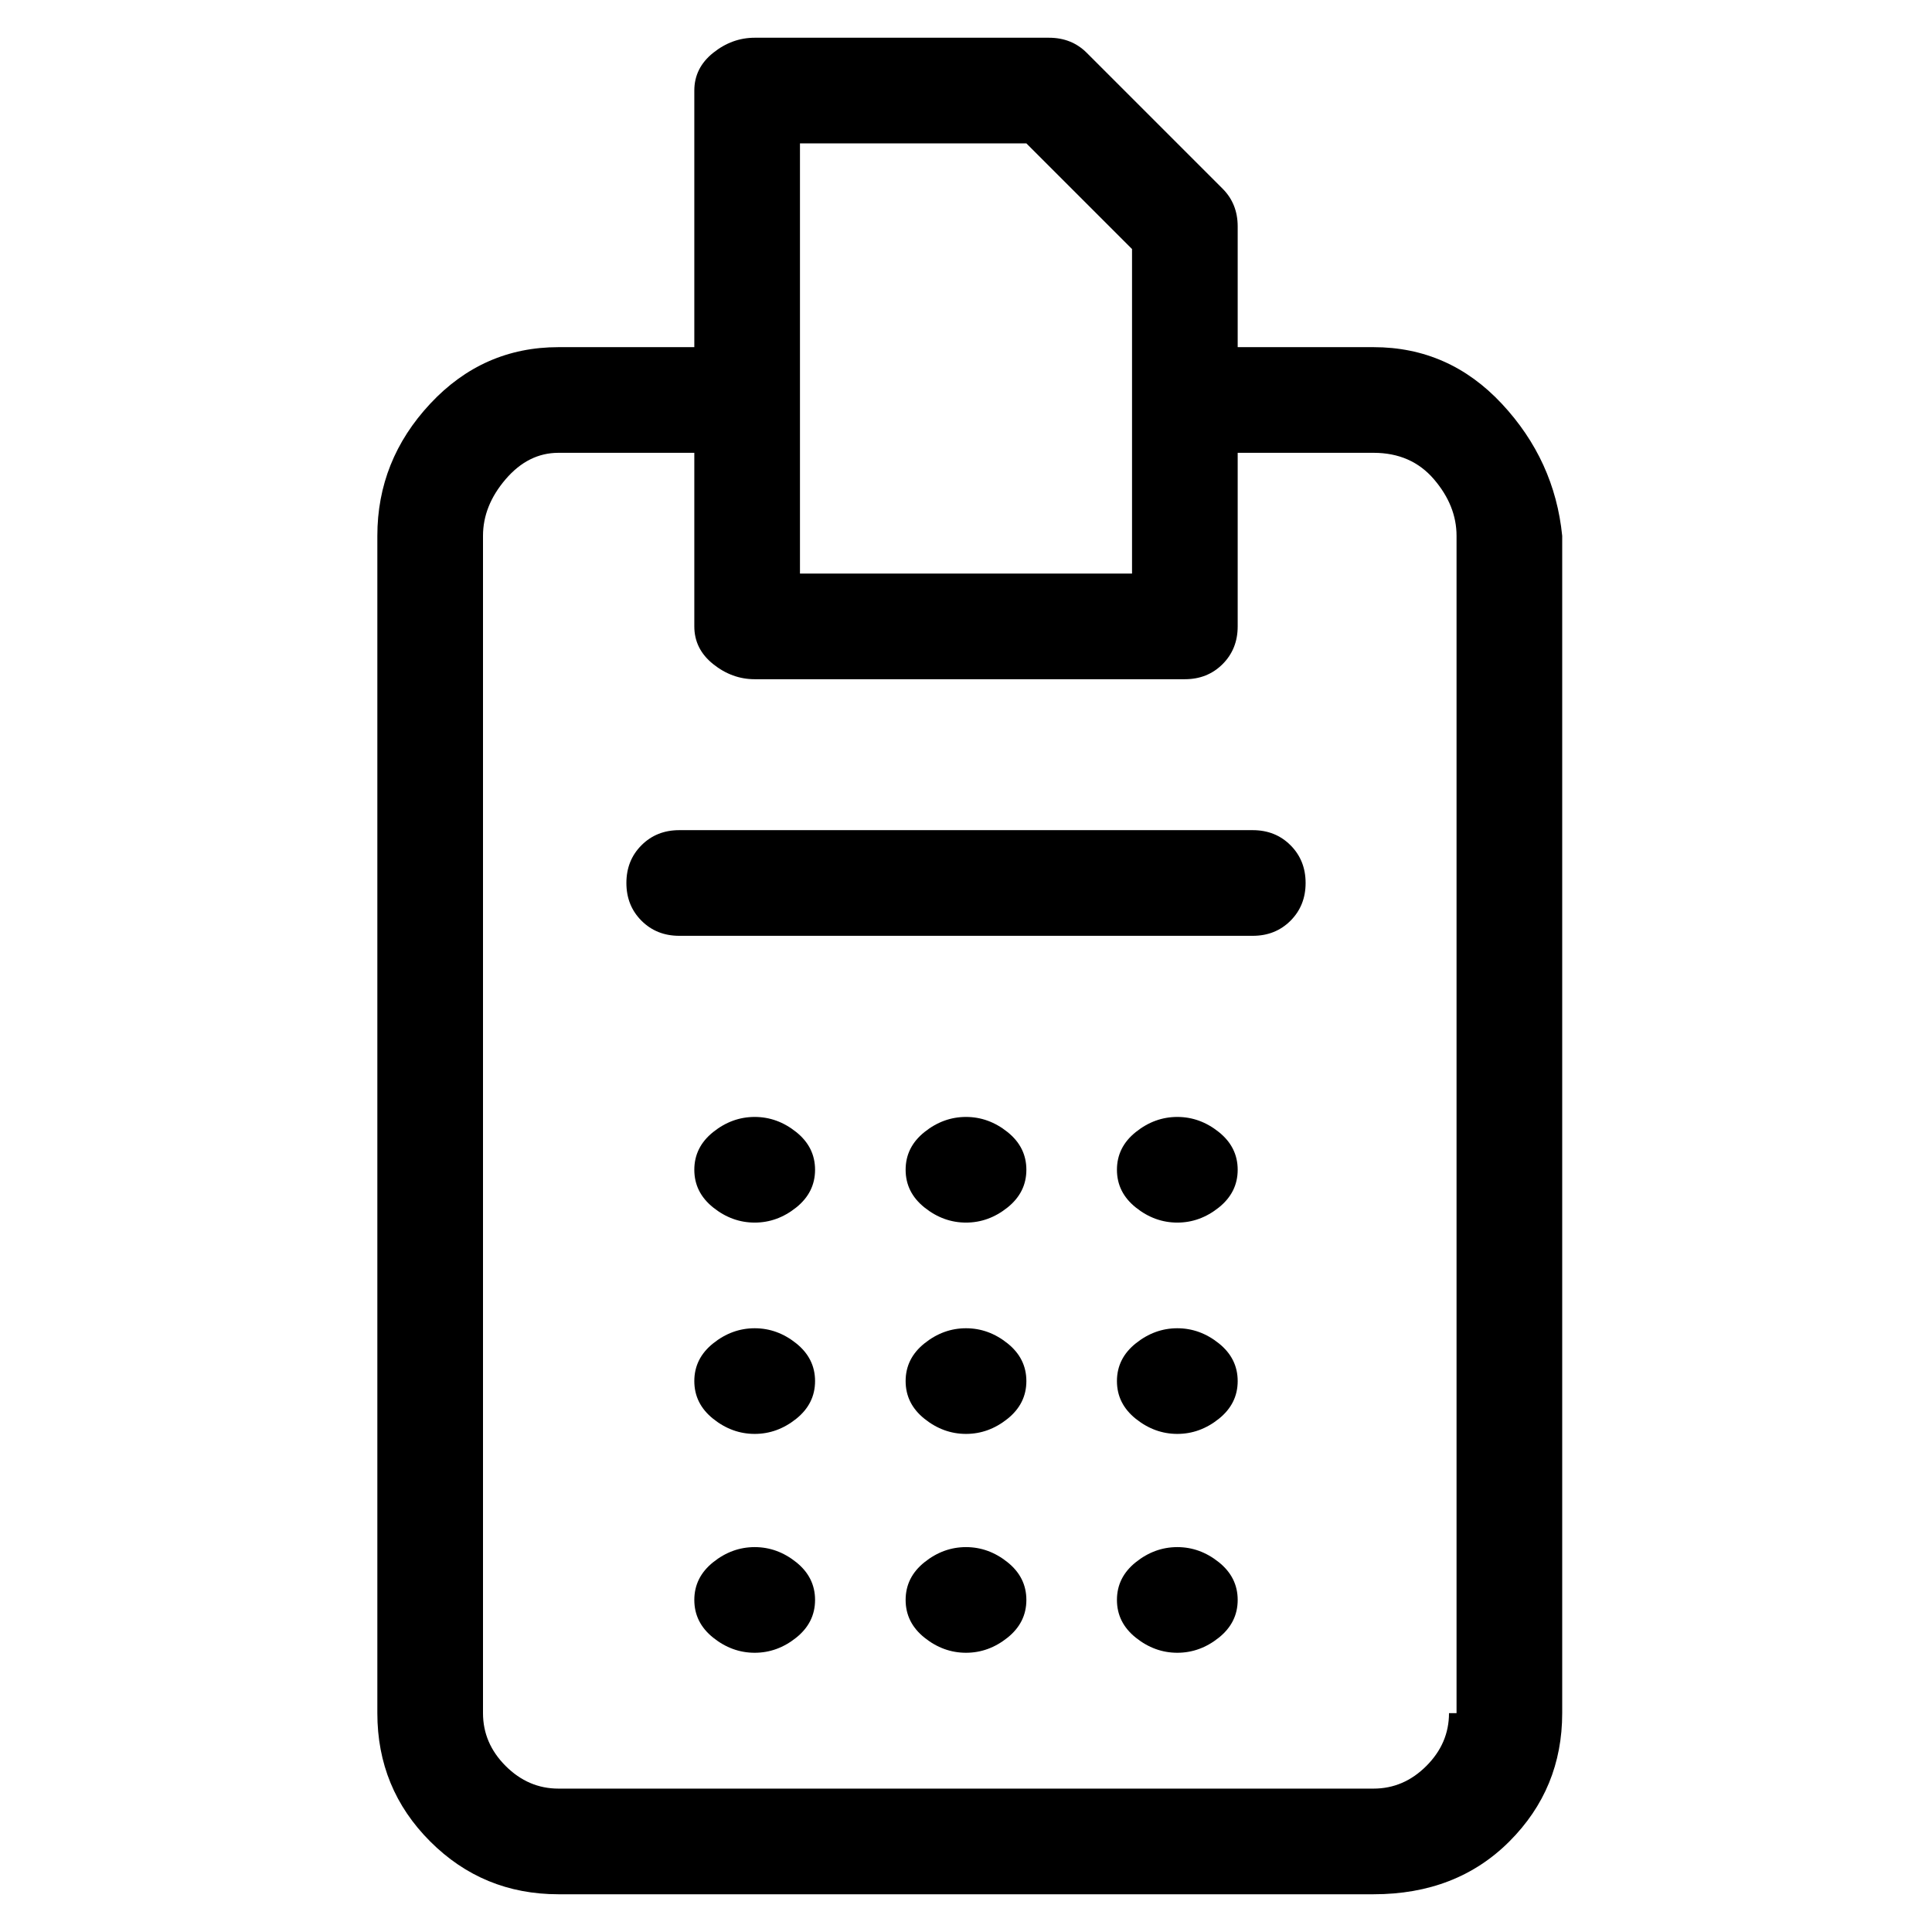 <svg viewBox="0 0 256 256" xmlns="http://www.w3.org/2000/svg">
  <path transform="scale(1, -1) translate(0, -256)" fill="currentColor" d="M182 210h-18v16q0 3 -2 5l-18 18q-2 2 -5 2h-39q-3 0 -5.5 -2t-2.5 -5v-34h-18q-10 0 -17 -7.5t-7 -17.5v-156q0 -10 7 -17t17 -7h108q11 0 18 7t7 17v156q-1 10 -8 17.5t-17 7.5zM106 237h30l14 -14v-43h-44v57zM192 29q0 -4 -3 -7t-7 -3h-108q-4 0 -7 3t-3 7v156 q0 4 3 7.5t7 3.5h18v-23q0 -3 2.5 -5t5.5 -2h57q3 0 5 2t2 5v23h18q5 0 8 -3.5t3 -7.5v-156h-1zM166 146h-76q-3 0 -5 -2t-2 -5t2 -5t5 -2h76q3 0 5 2t2 5t-2 5t-5 2zM100 108v0q-3 0 -5.5 -2t-2.5 -5t2.5 -5t5.5 -2v0q3 0 5.5 2t2.5 5t-2.5 5t-5.5 2zM100 80v0 q-3 0 -5.5 -2t-2.5 -5t2.5 -5t5.5 -2v0q3 0 5.5 2t2.5 5t-2.5 5t-5.5 2zM128 108v0q-3 0 -5.5 -2t-2.5 -5t2.5 -5t5.5 -2v0q3 0 5.5 2t2.5 5t-2.5 5t-5.5 2zM128 80v0q-3 0 -5.5 -2t-2.5 -5t2.5 -5t5.5 -2v0q3 0 5.5 2t2.5 5t-2.5 5t-5.5 2zM156 108v0q-3 0 -5.5 -2t-2.5 -5 t2.5 -5t5.5 -2v0q3 0 5.5 2t2.5 5t-2.5 5t-5.5 2zM156 80v0q-3 0 -5.5 -2t-2.5 -5t2.5 -5t5.5 -2v0q3 0 5.5 2t2.5 5t-2.5 5t-5.5 2zM100 51v0q-3 0 -5.5 -2t-2.5 -5t2.5 -5t5.5 -2v0q3 0 5.5 2t2.5 5t-2.5 5t-5.5 2zM128 51v0q-3 0 -5.5 -2t-2.5 -5t2.5 -5t5.5 -2v0 q3 0 5.5 2t2.5 5t-2.5 5t-5.5 2zM156 51v0q-3 0 -5.5 -2t-2.5 -5t2.5 -5t5.5 -2v0q3 0 5.5 2t2.5 5t-2.5 5t-5.5 2z" />
</svg>
